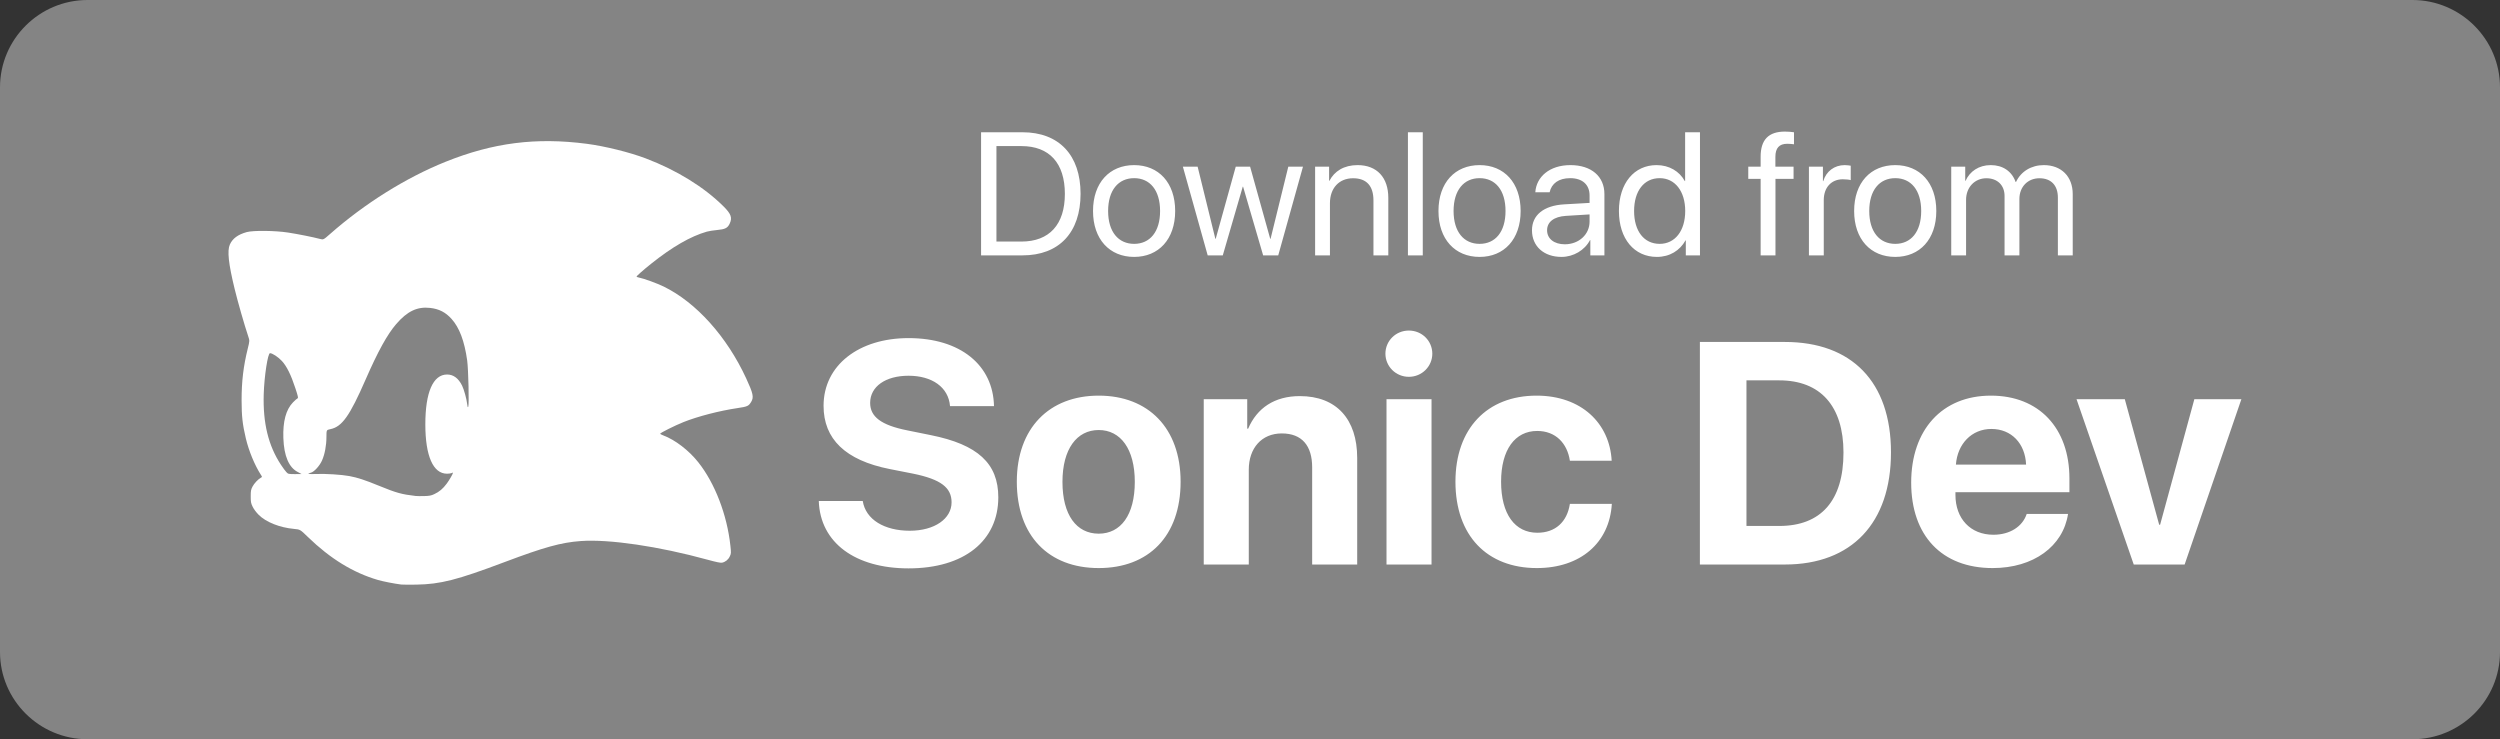 <?xml version="1.0" encoding="UTF-8"?>
<svg width="186px" height="55px" viewBox="0 0 186 55" version="1.1" xmlns="http://www.w3.org/2000/svg" xmlns:xlink="http://www.w3.org/1999/xlink">
    <rect x="0" y="0" width="186" height="55" fill="#333333" stroke="none"/>
    <!-- Generator: Sketch 51.2 (57519) - http://www.bohemiancoding.com/sketch -->
    <title>SVG</title>
    <desc>Created with Sketch.</desc>
    <defs></defs>
    <g id="Page-1" stroke="none" stroke-width="1" fill="none" fill-rule="evenodd">
        <path d="M179.482,55 L6.519,55 C2.925,55 0,52.088 0,48.507 L0,6.5 C0,2.916 2.925,0 6.519,0 L179.481,0 C183.071,0 186,2.916 186,6.5 L186,48.507 C186.003,52.088 183.073,55 179.482,55 Z" id="Button" fill="#848484" fill-rule="nonzero"></path>
        <g id="Sonic" transform="translate(17, 10)" fill="#FFFFFF">
            <path d="M43.918,27.272 L47.188,27.272 C47.406,28.661 48.806,29.487 50.688,29.487 C52.535,29.487 53.797,28.592 53.797,27.376 C53.797,26.286 53.017,25.666 50.94,25.241 L49.196,24.897 C45.891,24.243 44.273,22.66 44.273,20.193 C44.273,17.163 46.912,15.155 50.596,15.155 C54.463,15.155 56.895,17.175 56.953,20.216 L53.682,20.216 C53.568,18.804 52.34,17.955 50.596,17.955 C48.886,17.955 47.739,18.758 47.739,19.975 C47.739,20.996 48.542,21.627 50.493,22.017 L52.248,22.373 C55.748,23.073 57.274,24.484 57.274,26.997 C57.274,30.233 54.738,32.287 50.596,32.287 C46.649,32.287 44.021,30.394 43.918,27.272 Z M64.744,32.264 C61.026,32.264 58.651,29.877 58.651,25.838 C58.651,21.856 61.061,19.435 64.744,19.435 C68.427,19.435 70.837,21.845 70.837,25.838 C70.837,29.889 68.462,32.264 64.744,32.264 Z M64.744,29.705 C66.385,29.705 67.429,28.317 67.429,25.85 C67.429,23.406 66.373,21.994 64.744,21.994 C63.115,21.994 62.047,23.406 62.047,25.85 C62.047,28.317 63.092,29.705 64.744,29.705 Z M72.558,32 L72.558,19.699 L75.794,19.699 L75.794,21.891 L75.863,21.891 C76.517,20.365 77.814,19.47 79.707,19.47 C82.438,19.47 83.975,21.191 83.975,24.071 L83.975,32 L80.625,32 L80.625,24.771 C80.625,23.165 79.868,22.247 78.364,22.247 C76.861,22.247 75.909,23.348 75.909,24.943 L75.909,32 L72.558,32 Z M86.156,32 L86.156,19.699 L89.506,19.699 L89.506,32 L86.156,32 Z M87.819,18.035 C86.844,18.035 86.075,17.255 86.075,16.314 C86.075,15.362 86.844,14.593 87.819,14.593 C88.795,14.593 89.564,15.362 89.564,16.314 C89.564,17.255 88.795,18.035 87.819,18.035 Z M102.909,24.278 L99.799,24.278 C99.604,22.981 98.743,22.063 97.366,22.063 C95.714,22.063 94.681,23.463 94.681,25.838 C94.681,28.259 95.714,29.636 97.378,29.636 C98.72,29.636 99.592,28.833 99.799,27.49 L102.92,27.49 C102.748,30.394 100.579,32.264 97.343,32.264 C93.637,32.264 91.285,29.854 91.285,25.838 C91.285,21.891 93.637,19.435 97.32,19.435 C100.648,19.435 102.759,21.489 102.909,24.278 Z M109.472,15.442 L115.795,15.442 C120.763,15.442 123.689,18.403 123.689,23.658 C123.689,28.913 120.763,32 115.795,32 L109.472,32 L109.472,15.442 Z M112.937,18.299 L112.937,29.131 L115.381,29.131 C118.48,29.131 120.155,27.25 120.155,23.669 C120.155,20.204 118.434,18.299 115.381,18.299 L112.937,18.299 Z M131.159,21.914 C129.69,21.914 128.635,23.027 128.52,24.564 L133.741,24.564 C133.672,22.992 132.651,21.914 131.159,21.914 Z M133.787,28.236 L136.862,28.236 C136.495,30.646 134.292,32.264 131.251,32.264 C127.464,32.264 125.192,29.843 125.192,25.907 C125.192,21.983 127.487,19.435 131.125,19.435 C134.705,19.435 136.965,21.856 136.965,25.597 L136.965,26.618 L128.485,26.618 L128.485,26.825 C128.485,28.581 129.599,29.785 131.308,29.785 C132.536,29.785 133.477,29.177 133.787,28.236 Z M149.759,19.699 L145.537,32 L141.75,32 L137.493,19.699 L141.085,19.699 L143.643,29.04 L143.712,29.04 L146.26,19.699 L149.759,19.699 Z"></path>
            <path d="M12.849,33.489 C12.324,33.422 11.5,33.261 11.117,33.149 C9.277,32.613 7.571,31.565 5.905,29.95 C5.332,29.393 5.332,29.393 4.877,29.351 C3.803,29.251 2.788,28.846 2.246,28.303 C2.06,28.117 1.882,27.878 1.796,27.698 C1.669,27.433 1.654,27.35 1.654,26.93 C1.654,26.516 1.67,26.429 1.784,26.208 C1.911,25.963 2.198,25.657 2.408,25.543 C2.513,25.486 2.513,25.486 2.411,25.329 C1.95,24.613 1.511,23.549 1.289,22.611 C1.044,21.575 0.977,20.972 0.975,19.795 C0.973,18.38 1.108,17.247 1.436,15.924 C1.579,15.348 1.579,15.348 1.455,14.982 C1.19,14.198 0.686,12.439 0.457,11.495 C-0.001,9.615 -0.105,8.65 0.101,8.193 C0.303,7.744 0.696,7.454 1.352,7.269 C1.827,7.136 3.473,7.153 4.434,7.302 C5.165,7.415 6.296,7.641 6.797,7.774 C7.062,7.844 7.062,7.844 7.553,7.412 C10.126,5.145 13.196,3.225 16.141,2.04 C19.683,0.616 22.876,0.208 26.654,0.698 C27.996,0.873 29.849,1.331 31.044,1.785 C33.349,2.66 35.384,3.916 36.833,5.358 C37.396,5.919 37.496,6.203 37.284,6.647 C37.133,6.965 36.94,7.062 36.353,7.113 C36.082,7.137 35.736,7.192 35.586,7.235 C34.373,7.584 33.017,8.366 31.434,9.631 C30.848,10.1 30.361,10.53 30.361,10.579 C30.361,10.6 30.443,10.633 30.544,10.652 C30.892,10.717 31.888,11.08 32.38,11.32 C34.799,12.502 37.083,15.045 38.519,18.156 C39.035,19.274 39.095,19.554 38.891,19.893 C38.699,20.213 38.615,20.252 37.872,20.362 C36.517,20.564 34.913,20.979 33.845,21.406 C33.214,21.659 32.117,22.207 32.117,22.269 C32.117,22.291 32.221,22.347 32.349,22.395 C33.234,22.727 34.247,23.504 34.954,24.395 C36.189,25.95 37.095,28.305 37.341,30.6 C37.401,31.158 37.399,31.18 37.293,31.403 C37.177,31.646 36.966,31.814 36.713,31.865 C36.611,31.886 36.274,31.816 35.645,31.643 C32.019,30.646 28.32,30.102 26.21,30.254 C24.755,30.358 23.49,30.708 20.532,31.822 C16.996,33.154 15.763,33.468 13.971,33.496 C13.447,33.504 12.943,33.5 12.849,33.489 L12.849,33.489 Z M15.311,26.763 C15.685,26.59 15.957,26.359 16.24,25.977 C16.441,25.704 16.702,25.25 16.702,25.171 C16.702,25.155 16.66,25.166 16.608,25.194 C16.556,25.222 16.397,25.245 16.254,25.244 C15.224,25.24 14.647,23.926 14.645,21.579 C14.643,19.19 15.218,17.868 16.26,17.863 C16.731,17.862 17.106,18.138 17.379,18.689 C17.52,18.973 17.714,19.672 17.755,20.044 C17.782,20.282 17.8,20.332 17.837,20.265 C17.909,20.134 17.848,17.454 17.758,16.815 C17.556,15.373 17.18,14.375 16.595,13.727 C16.149,13.231 15.668,12.984 15.003,12.909 C14.046,12.8 13.304,13.152 12.479,14.109 C11.817,14.875 11.115,16.147 10.21,18.218 C9.014,20.958 8.447,21.756 7.572,21.931 C7.288,21.988 7.288,21.988 7.287,22.514 C7.286,23.15 7.163,23.802 6.955,24.267 C6.778,24.664 6.362,25.116 6.127,25.169 C5.779,25.246 5.947,25.29 6.501,25.265 C7.196,25.235 8.418,25.311 8.995,25.42 C9.611,25.536 10.133,25.707 11.19,26.139 C12.488,26.67 12.876,26.778 13.922,26.9 C14.016,26.911 14.302,26.915 14.559,26.908 C14.946,26.898 15.074,26.874 15.311,26.763 Z M5.434,25.268 C5.434,25.262 5.314,25.197 5.167,25.124 C4.497,24.791 4.128,23.932 4.082,22.594 C4.039,21.355 4.276,20.476 4.797,19.938 C4.946,19.784 5.101,19.648 5.141,19.635 C5.202,19.616 5.173,19.484 4.975,18.882 C4.648,17.883 4.334,17.25 3.973,16.858 C3.702,16.563 3.266,16.277 3.088,16.277 C2.924,16.277 2.661,17.993 2.621,19.324 C2.555,21.474 2.964,23.152 3.9,24.576 C4.043,24.794 4.224,25.04 4.301,25.121 C4.438,25.267 4.451,25.27 4.937,25.274 C5.21,25.277 5.434,25.274 5.434,25.268 Z" fill-rule="nonzero"></path>
        </g>
        <path d="M72.992,9.84 L76.071,9.84 C78.788,9.84 80.394,11.535 80.394,14.417 C80.394,17.305 78.794,19 76.071,19 L72.992,19 L72.992,9.84 Z M74.135,10.869 L74.135,17.972 L75.995,17.972 C78.071,17.972 79.226,16.702 79.226,14.43 C79.226,12.138 78.077,10.869 75.995,10.869 L74.135,10.869 Z M84.38,19.114 C82.552,19.114 81.321,17.8 81.321,15.699 C81.321,13.592 82.552,12.284 84.38,12.284 C86.202,12.284 87.433,13.592 87.433,15.699 C87.433,17.8 86.202,19.114 84.38,19.114 Z M84.38,18.143 C85.548,18.143 86.31,17.254 86.31,15.699 C86.31,14.144 85.548,13.255 84.38,13.255 C83.212,13.255 82.444,14.144 82.444,15.699 C82.444,17.254 83.212,18.143 84.38,18.143 Z M96.942,12.398 L95.101,19 L93.978,19 L92.486,13.89 L92.461,13.89 L90.975,19 L89.852,19 L88.005,12.398 L89.103,12.398 L90.423,17.769 L90.448,17.769 L91.94,12.398 L93.007,12.398 L94.505,17.769 L94.53,17.769 L95.85,12.398 L96.942,12.398 Z M97.844,19 L97.844,12.398 L98.885,12.398 L98.885,13.452 L98.91,13.452 C99.278,12.741 99.983,12.284 101.005,12.284 C102.452,12.284 103.29,13.217 103.29,14.715 L103.29,19 L102.185,19 L102.185,14.912 C102.185,13.846 101.684,13.262 100.668,13.262 C99.627,13.262 98.948,13.998 98.948,15.115 L98.948,19 L97.844,19 Z M104.75,19 L104.75,9.84 L105.854,9.84 L105.854,19 L104.75,19 Z M110.082,19.114 C108.254,19.114 107.022,17.8 107.022,15.699 C107.022,13.592 108.254,12.284 110.082,12.284 C111.904,12.284 113.135,13.592 113.135,15.699 C113.135,17.8 111.904,19.114 110.082,19.114 Z M110.082,18.143 C111.25,18.143 112.011,17.254 112.011,15.699 C112.011,14.144 111.25,13.255 110.082,13.255 C108.914,13.255 108.146,14.144 108.146,15.699 C108.146,17.254 108.914,18.143 110.082,18.143 Z M116.423,18.175 C117.464,18.175 118.264,17.445 118.264,16.493 L118.264,15.953 L116.499,16.061 C115.611,16.118 115.103,16.512 115.103,17.134 C115.103,17.762 115.63,18.175 116.423,18.175 Z M116.176,19.114 C114.862,19.114 113.979,18.321 113.979,17.134 C113.979,16.004 114.849,15.293 116.372,15.204 L118.264,15.096 L118.264,14.544 C118.264,13.738 117.731,13.255 116.817,13.255 C115.966,13.255 115.433,13.655 115.293,14.303 L114.227,14.303 C114.303,13.16 115.281,12.284 116.842,12.284 C118.391,12.284 119.368,13.122 119.368,14.436 L119.368,19 L118.321,19 L118.321,17.864 L118.296,17.864 C117.902,18.619 117.064,19.114 116.176,19.114 Z M123.272,19.114 C121.59,19.114 120.448,17.769 120.448,15.699 C120.448,13.63 121.584,12.284 123.247,12.284 C124.193,12.284 124.954,12.748 125.348,13.471 L125.373,13.471 L125.373,9.84 L126.478,9.84 L126.478,19 L125.424,19 L125.424,17.883 L125.405,17.883 C124.98,18.645 124.224,19.114 123.272,19.114 Z M123.482,13.255 C122.314,13.255 121.577,14.208 121.577,15.699 C121.577,17.197 122.314,18.143 123.482,18.143 C124.618,18.143 125.38,17.178 125.38,15.699 C125.38,14.227 124.618,13.255 123.482,13.255 Z M130.991,19 L130.991,13.306 L130.071,13.306 L130.071,12.398 L130.991,12.398 L130.991,11.662 C130.991,10.393 131.581,9.79 132.8,9.79 C133.048,9.79 133.314,9.815 133.473,9.84 L133.473,10.735 C133.34,10.716 133.156,10.697 132.971,10.697 C132.375,10.697 132.089,11.015 132.089,11.668 L132.089,12.398 L133.441,12.398 L133.441,13.306 L132.095,13.306 L132.095,19 L130.991,19 Z M134.584,19 L134.584,12.398 L135.625,12.398 L135.625,13.478 L135.65,13.478 C135.866,12.748 136.475,12.284 137.25,12.284 C137.44,12.284 137.605,12.316 137.694,12.329 L137.694,13.401 C137.605,13.37 137.37,13.338 137.104,13.338 C136.247,13.338 135.688,13.954 135.688,14.887 L135.688,19 L134.584,19 Z M141.008,19.114 C139.179,19.114 137.948,17.8 137.948,15.699 C137.948,13.592 139.179,12.284 141.008,12.284 C142.829,12.284 144.061,13.592 144.061,15.699 C144.061,17.8 142.829,19.114 141.008,19.114 Z M141.008,18.143 C142.176,18.143 142.937,17.254 142.937,15.699 C142.937,14.144 142.176,13.255 141.008,13.255 C139.84,13.255 139.072,14.144 139.072,15.699 C139.072,17.254 139.84,18.143 141.008,18.143 Z M145.172,19 L145.172,12.398 L146.213,12.398 L146.213,13.452 L146.238,13.452 C146.549,12.754 147.222,12.284 148.111,12.284 C149.012,12.284 149.678,12.741 149.964,13.541 L149.99,13.541 C150.358,12.754 151.132,12.284 152.059,12.284 C153.366,12.284 154.211,13.135 154.211,14.442 L154.211,19 L153.106,19 L153.106,14.696 C153.106,13.795 152.605,13.262 151.735,13.262 C150.859,13.262 150.243,13.909 150.243,14.804 L150.243,19 L149.139,19 L149.139,14.576 C149.139,13.782 148.606,13.262 147.787,13.262 C146.911,13.262 146.276,13.947 146.276,14.861 L146.276,19 L145.172,19 Z" id="Download-from" fill="#FFFFFF"></path>
    </g>
</svg>